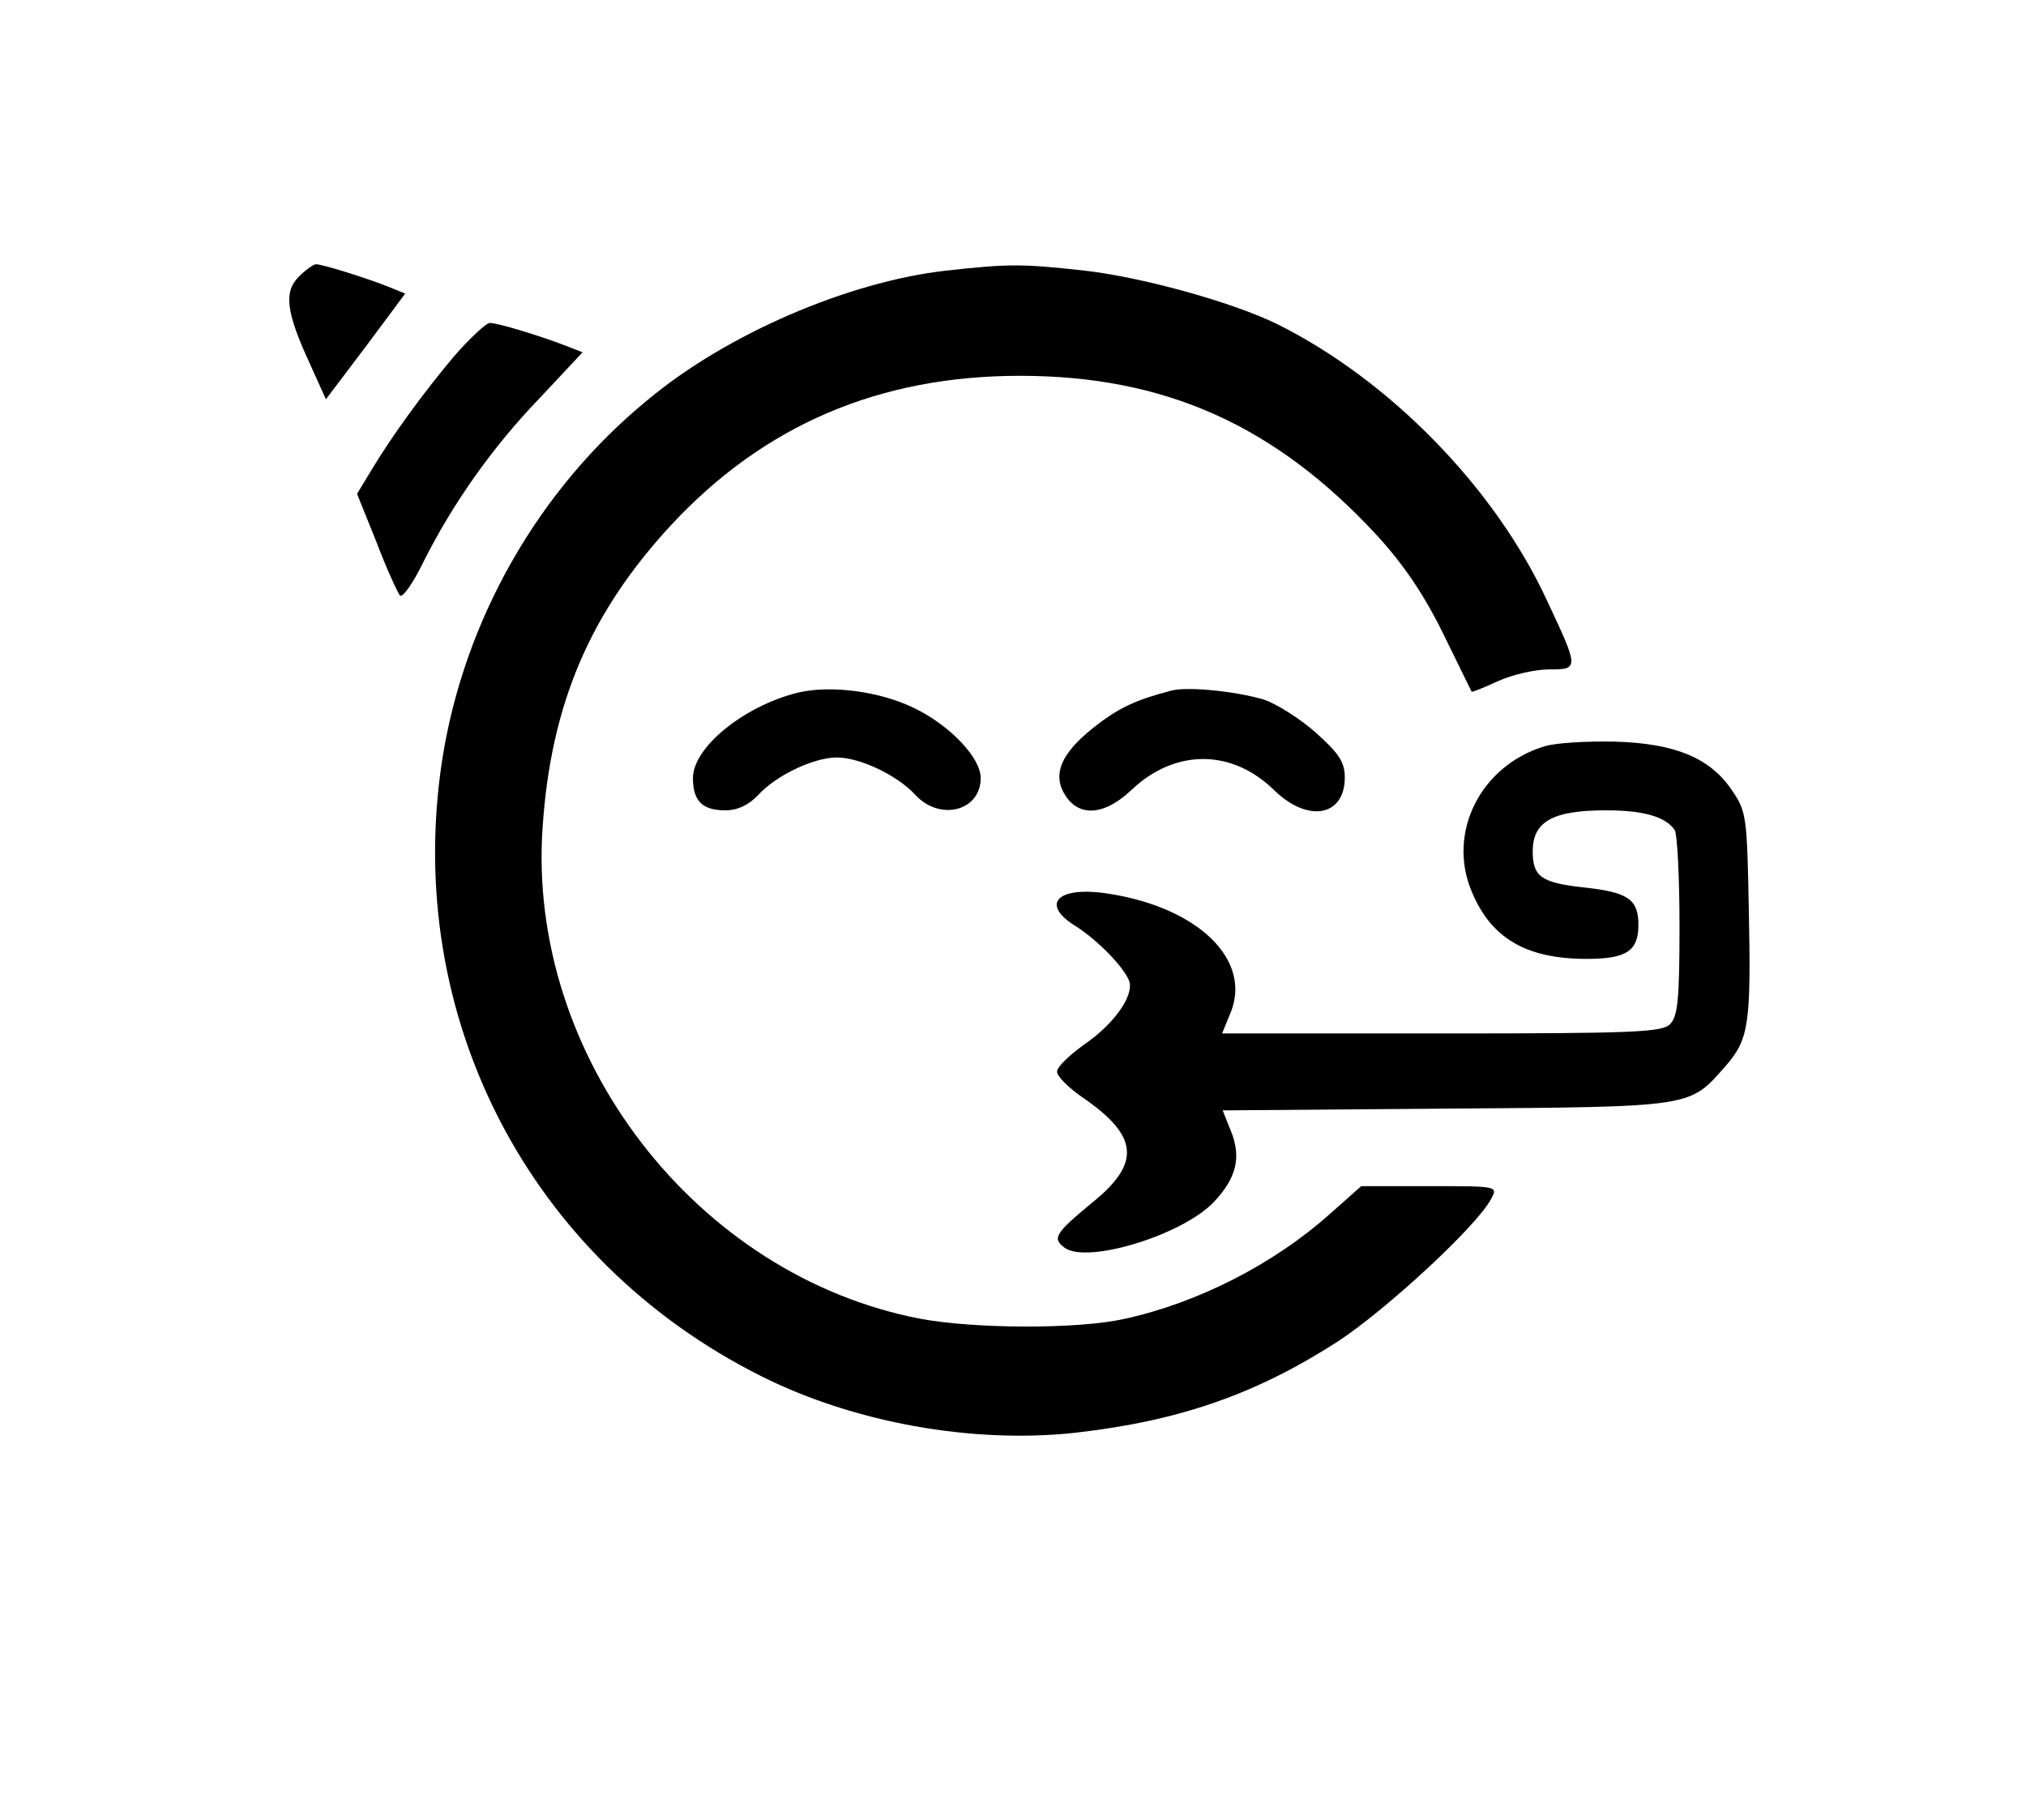<?xml version="1.0" standalone="no"?>
<!DOCTYPE svg PUBLIC "-//W3C//DTD SVG 20010904//EN"
 "http://www.w3.org/TR/2001/REC-SVG-20010904/DTD/svg10.dtd">
<svg version="1.0" xmlns="http://www.w3.org/2000/svg"
 width="345pt" height="310pt" viewBox="0 0 345 310"
 preserveAspectRatio="xMidYMid meet">

<g transform="translate(0,310) scale(0.1,-0.1)"
fill="#000000" stroke="none">
<path d="M509 2629 c-26 -26 -22 -60 18 -147 l28 -62 68 90 67 90 -27 11 c-37
15 -114 39 -125 39 -4 0 -18 -10 -29 -21z"/>
<path d="M1610 2639 c-166 -19 -373 -108 -507 -220 -187 -153 -313 -376 -350
-613 -67 -437 148 -852 544 -1050 158 -79 359 -115 534 -96 176 20 307 65 448
156 82 54 236 196 260 242 12 22 12 22 -105 22 l-116 0 -53 -47 c-96 -86 -226
-152 -350 -179 -80 -18 -255 -17 -347 0 -383 73 -671 448 -644 837 14 210 81
366 219 515 158 170 354 254 594 254 246 0 434 -84 607 -271 45 -49 80 -100
113 -167 26 -53 48 -98 49 -100 1 -1 21 7 45 18 24 11 63 20 87 20 51 0 51 1
-4 118 -89 192 -268 375 -459 470 -75 37 -230 80 -327 91 -108 12 -130 12
-238 0z"/>
<path d="M773 2493 c-53 -63 -106 -136 -142 -196 l-23 -38 33 -82 c17 -45 36
-86 40 -91 4 -5 22 20 39 55 51 102 119 198 199 281 l73 78 -28 11 c-44 17
-116 39 -130 39 -6 0 -34 -26 -61 -57z"/>
<path d="M1357 1920 c-91 -23 -177 -93 -177 -145 0 -39 16 -55 55 -55 21 0 40
9 56 26 30 33 94 64 134 64 40 0 104 -31 134 -64 42 -45 111 -27 111 29 0 35
-53 90 -113 119 -59 29 -144 40 -200 26z"/>
<path d="M1995 1924 c-61 -16 -90 -29 -134 -64 -55 -44 -70 -80 -46 -116 24
-36 67 -32 112 11 74 70 171 70 243 -1 58 -56 120 -44 120 22 0 26 -10 41 -49
76 -27 24 -68 50 -90 57 -49 14 -128 22 -156 15z"/>
<path d="M2630 1829 c-109 -33 -166 -147 -124 -247 33 -80 93 -115 196 -115
67 0 88 13 88 58 0 44 -18 56 -96 64 -69 8 -84 18 -84 61 0 51 34 70 125 70
64 0 102 -11 117 -34 4 -6 8 -79 8 -163 0 -125 -3 -154 -16 -167 -13 -14 -63
-16 -389 -16 l-374 0 14 34 c38 90 -53 180 -207 204 -88 14 -118 -18 -55 -56
37 -24 81 -69 90 -93 8 -25 -26 -73 -77 -108 -25 -18 -46 -38 -46 -46 0 -8 20
-28 45 -45 94 -65 98 -111 15 -178 -63 -52 -69 -61 -47 -77 39 -28 201 22 254
78 39 41 47 77 29 121 l-14 35 381 3 c424 3 413 2 475 72 40 46 44 70 40 267
-3 157 -4 167 -28 202 -37 56 -97 81 -200 84 -47 1 -101 -2 -120 -8z"/>
</g>
</svg>
